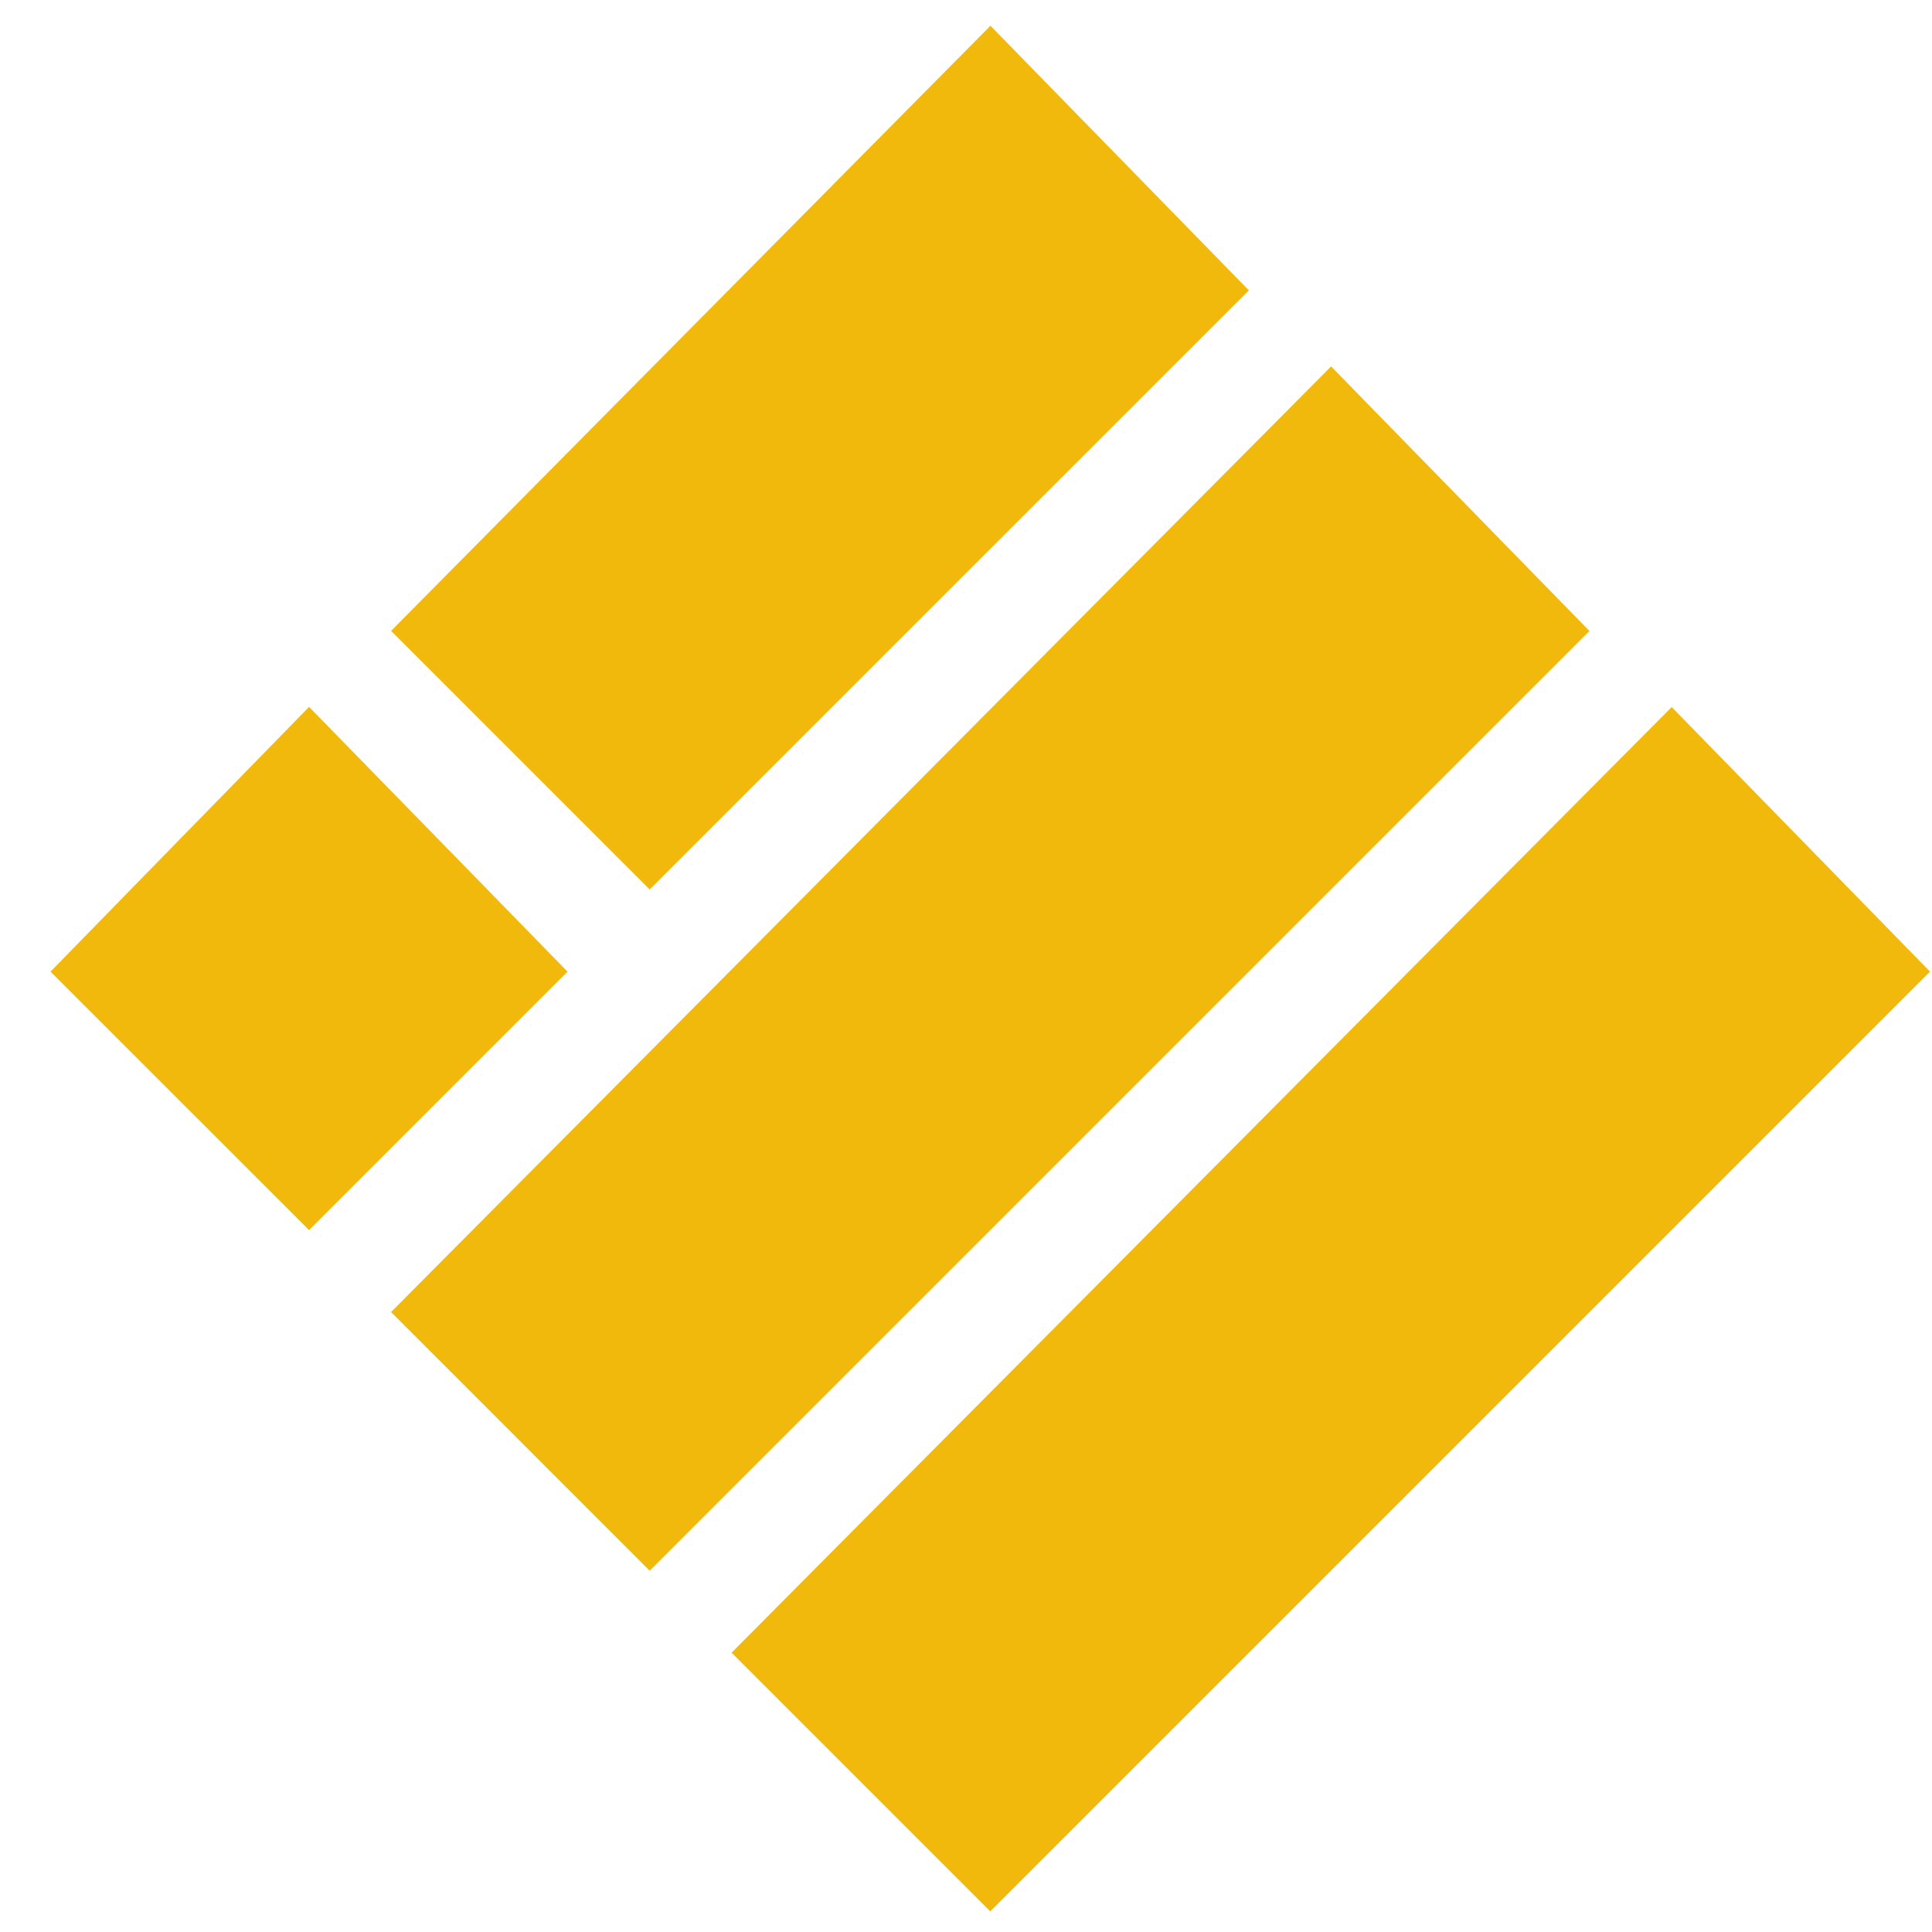<svg width="32" height="32" viewBox="0 0 32 32" fill="none" xmlns="http://www.w3.org/2000/svg">
<path d="M16.403 1L20.12 4.806L10.761 14.164L7.045 10.448L16.403 1Z" fill="#F0B90B" stroke="#F0B90B" stroke-width="0.804"/>
<path d="M22.045 6.642L25.761 10.448L10.761 25.448L7.045 21.731L22.045 6.642Z" fill="#F0B90B" stroke="#F0B90B" stroke-width="0.804"/>
<path d="M5.119 12.284L8.835 16.09L5.119 19.806L1.402 16.09L5.119 12.284Z" fill="#F0B90B" stroke="#F0B90B" stroke-width="0.804"/>
<path d="M27.686 12.284L31.402 16.09L16.402 31.09L12.685 27.373L27.686 12.284Z" fill="#F0B90B" stroke="#F0B90B" stroke-width="0.804"/>
</svg>
